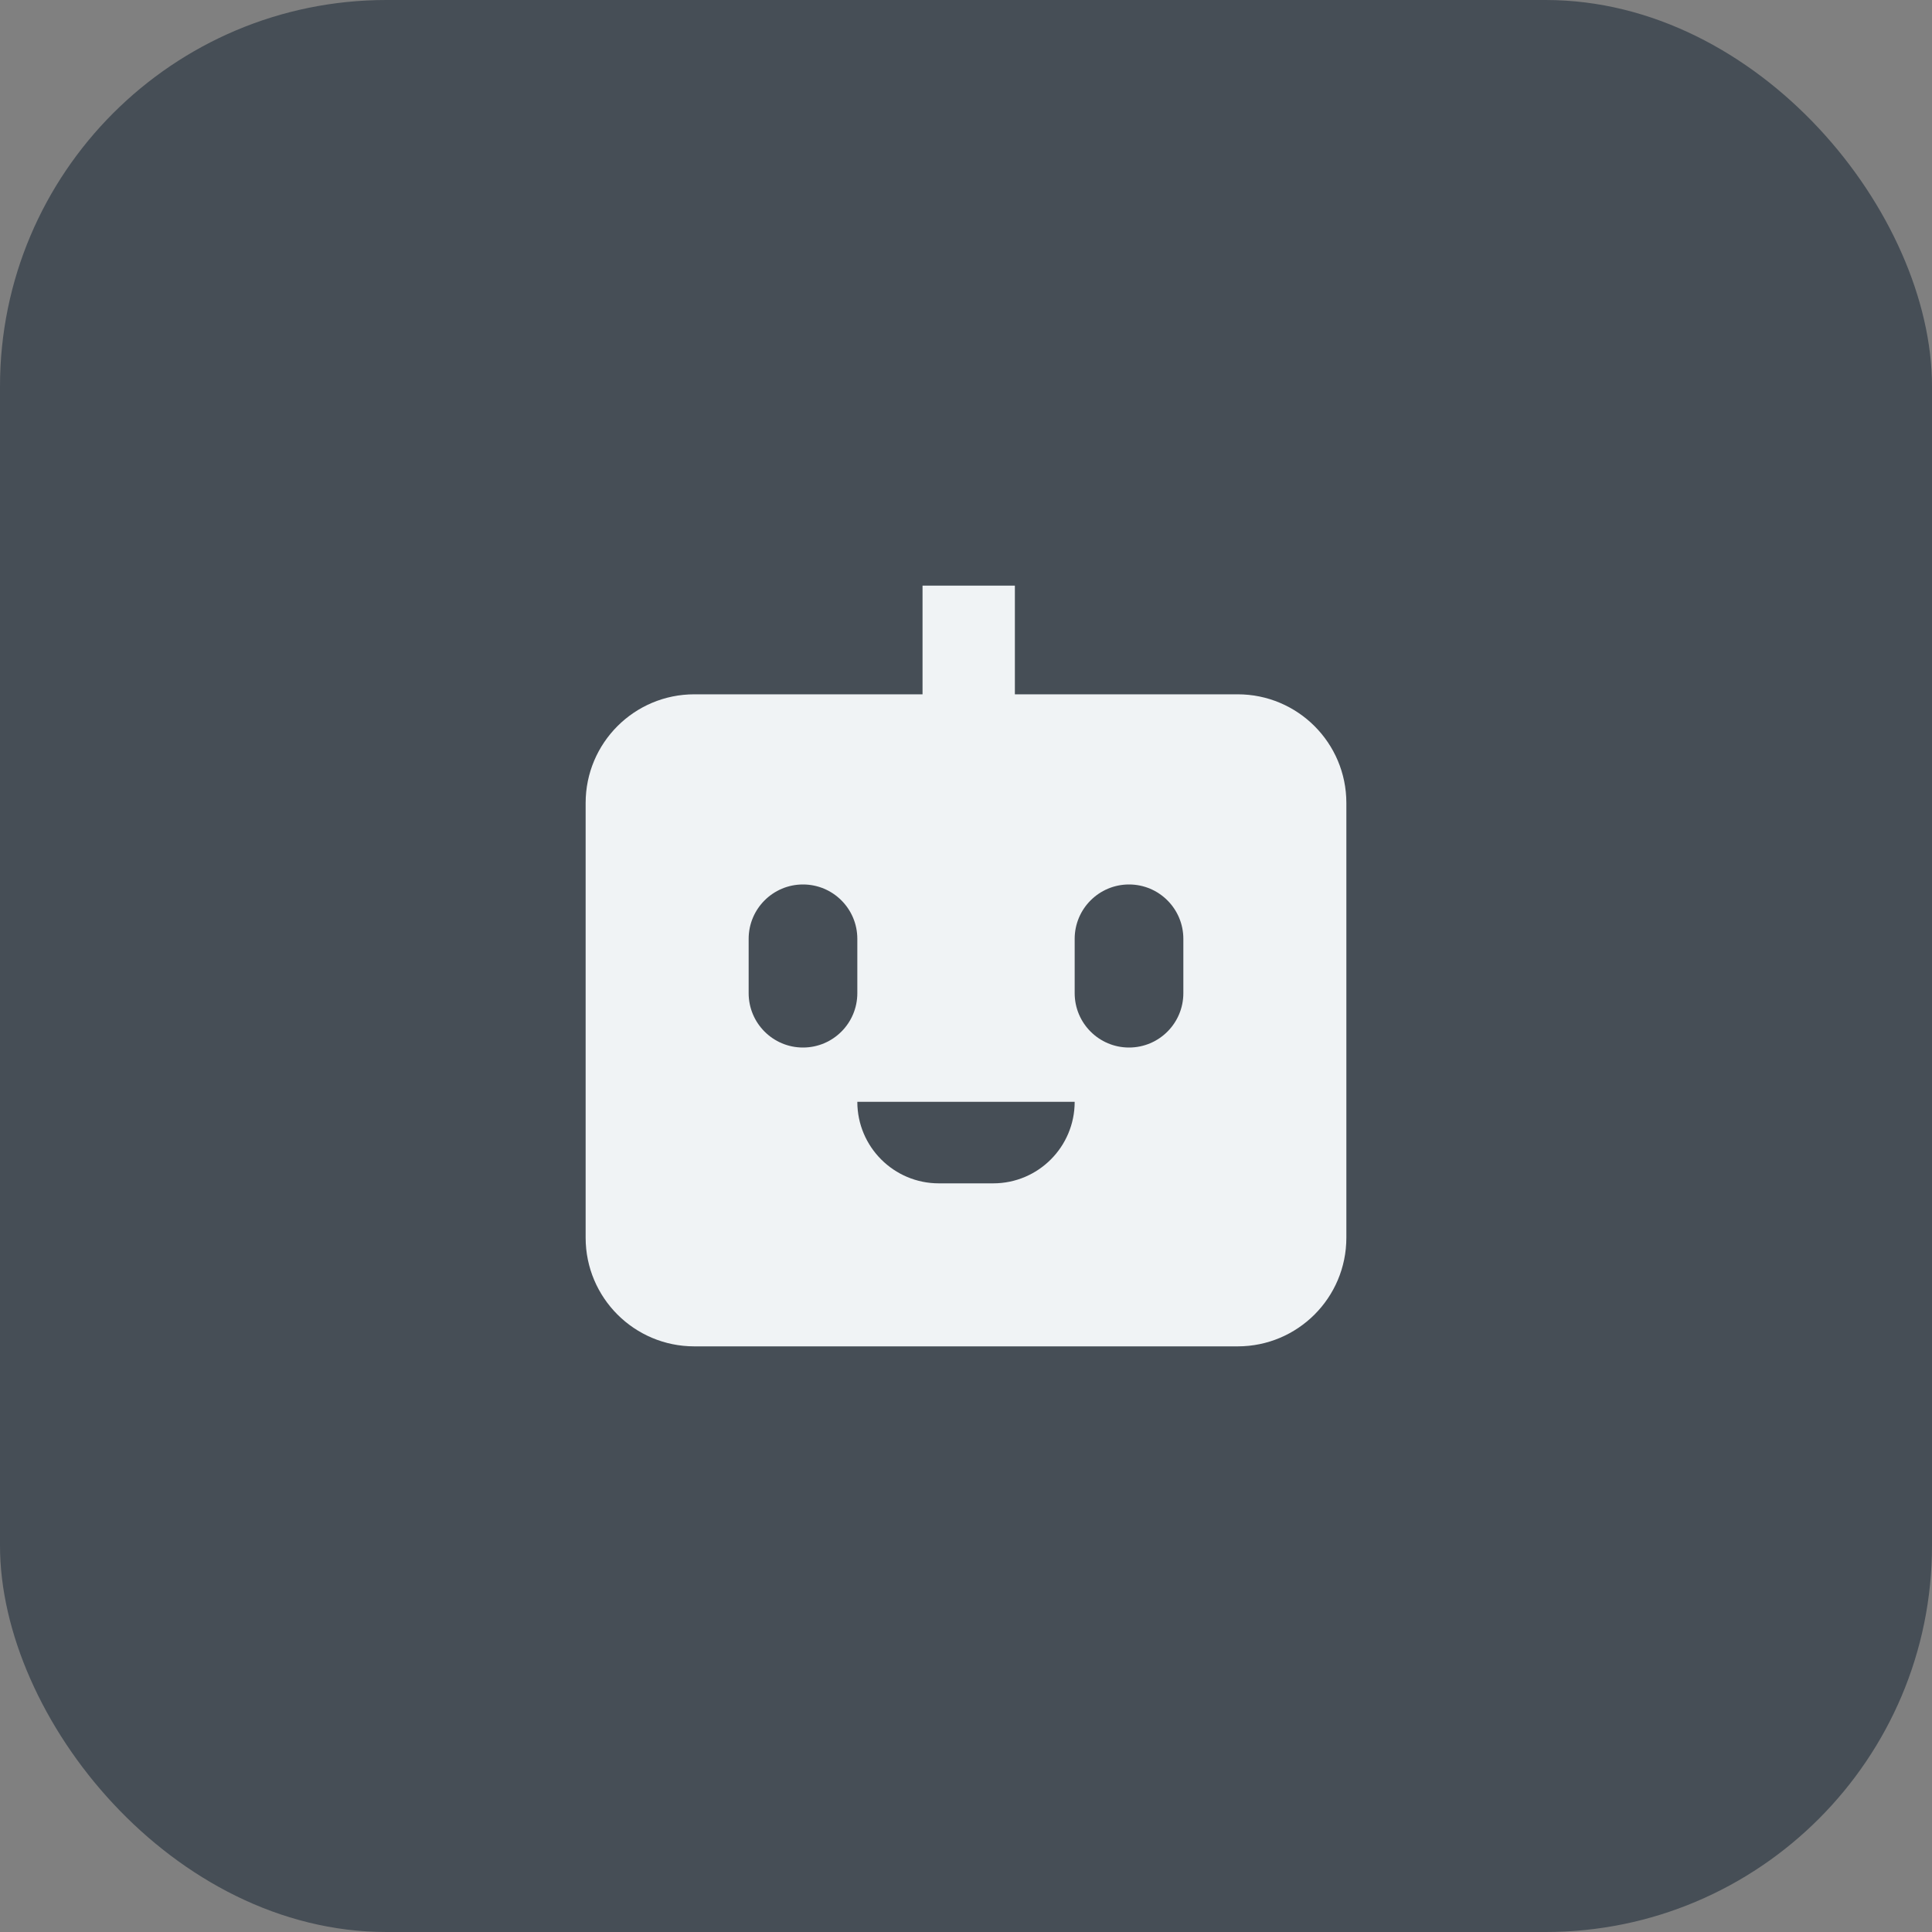 <svg width="40" height="40" viewBox="0 0 40 40" fill="none" xmlns="http://www.w3.org/2000/svg">
<rect x="0" y="0" width="40" height="40" fill="#808080" stroke="none"/>
<rect width="40" height="40" rx="8" fill="#464E56"/>
<path d="M21.012 12.125H19.1V14.375H14.375C13.132 14.375 12.125 15.382 12.125 16.625V25.625C12.125 26.868 13.132 27.875 14.375 27.875H25.625C26.868 27.875 27.875 26.868 27.875 25.625V16.625C27.875 15.382 26.868 14.375 25.625 14.375H21.012V12.125ZM15.5 19.438C15.5 18.816 16.004 18.312 16.625 18.312C17.247 18.312 17.75 18.816 17.75 19.438V20.562C17.75 21.184 17.247 21.688 16.625 21.688C16.004 21.688 15.5 21.184 15.5 20.562V19.438ZM23.375 18.312C23.997 18.312 24.5 18.816 24.5 19.438V20.562C24.5 21.184 23.997 21.688 23.375 21.688C22.754 21.688 22.25 21.184 22.25 20.562V19.438C22.25 18.816 22.754 18.312 23.375 18.312ZM17.75 22.812H22.25C22.25 23.744 21.495 24.5 20.563 24.5H19.438C18.506 24.5 17.75 23.744 17.75 22.812Z" fill="#F0F3F5"/>
</svg>
